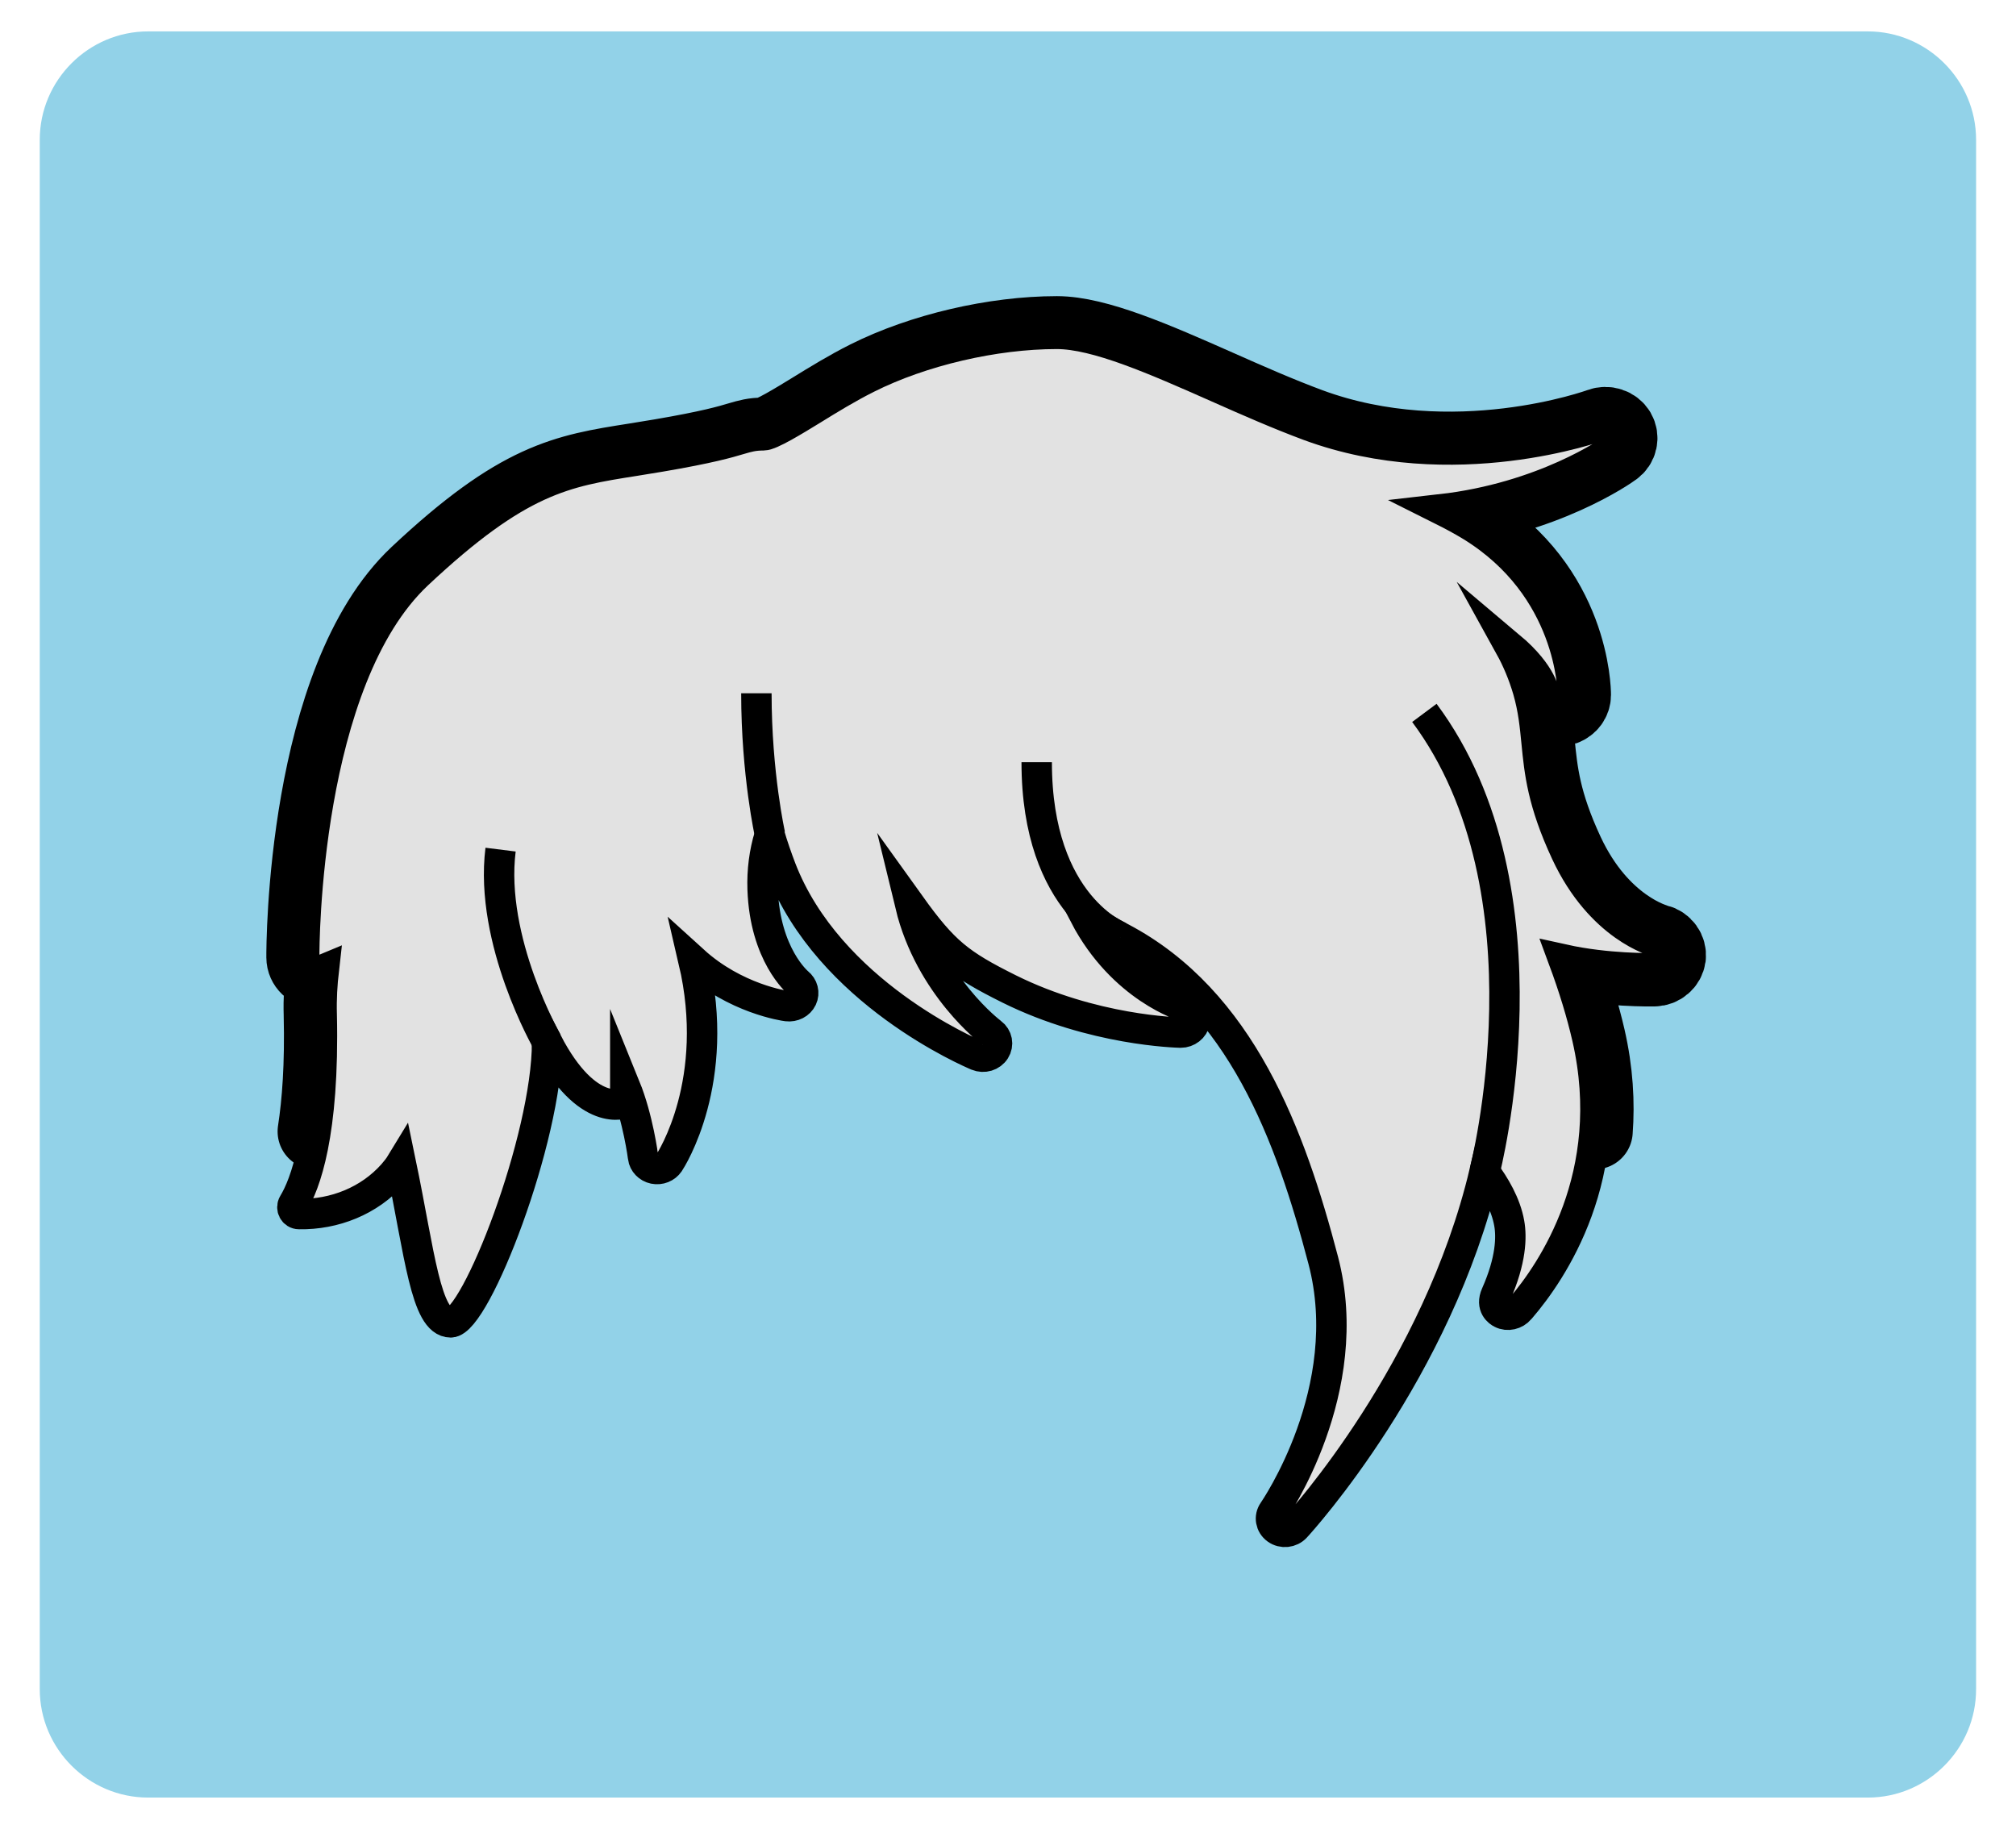 <?xml version="1.0" encoding="utf-8"?>
<!-- Generator: Adobe Illustrator 26.5.0, SVG Export Plug-In . SVG Version: 6.00 Build 0)  -->
<svg version="1.1" xmlns="http://www.w3.org/2000/svg" xmlns:xlink="http://www.w3.org/1999/xlink" x="0px" y="0px"
	 viewBox="0 0 127.78 115.91" style="enable-background:new 0 0 127.78 115.91;" xml:space="preserve">
<style type="text/css">
	.st0{fill:none;}
	.st1{fill:none;stroke:#000000;stroke-width:5;stroke-linecap:round;stroke-linejoin:round;stroke-miterlimit:10;}
	.st2{fill:#E2E2E2;stroke:#000000;stroke-width:2;stroke-miterlimit:10;}
	.st3{fill:none;stroke:#000000;stroke-width:2;stroke-miterlimit:10;}
	.st4{fill:#666666;}
	.st5{fill:#808080;}
	.st6{fill:#F0CBBA;}
	.st7{fill:#EFC1A0;}
	.st8{fill:#E2A98E;}
	.st9{fill:#B4272D;}
	.st10{fill:#8E80DA;}
	.st11{fill:#EDAC2B;}
	.st12{fill:#299ED5;}
	.st13{fill:#80B93F;}
	.st14{fill:#FF7B9F;}
	.st15{fill:#73635B;}
	.st16{fill:#4C413C;stroke:#6E54BF;stroke-width:4;stroke-miterlimit:10;}
	.st17{fill:none;stroke:#808080;stroke-width:2;stroke-miterlimit:10;}
	.st18{opacity:0.4;fill:none;stroke:#808080;stroke-width:2;stroke-miterlimit:10;}
	.st19{opacity:0.3;fill:none;stroke:#808080;stroke-width:2;stroke-miterlimit:10;}
	.st20{fill:#FFFFFF;stroke:#808080;stroke-width:4;stroke-miterlimit:10;}
	.st21{display:none;fill:none;}
	.st22{fill:none;stroke:#808080;stroke-width:5;stroke-linecap:round;stroke-linejoin:round;stroke-miterlimit:10;}
	.st23{fill:none;stroke:#808080;stroke-width:2;stroke-linejoin:round;stroke-miterlimit:10;}
	.st24{fill:none;stroke:#808080;stroke-width:2;stroke-linecap:round;stroke-linejoin:round;stroke-miterlimit:10;}
	.st25{opacity:0.6;fill:#FFFFFF;}
	.st26{fill:none;stroke:#6E54BF;stroke-width:1.5;stroke-miterlimit:10;}
	.st27{fill:none;stroke:#A6A6A6;stroke-width:1;stroke-linecap:round;stroke-linejoin:round;stroke-miterlimit:10;}
	.st28{fill:#D9D9D9;}
	.st29{fill:none;stroke:#808080;stroke-width:6;stroke-linejoin:round;stroke-miterlimit:10;}
	.st30{fill:#D5D5D5;stroke:#808080;stroke-width:2;stroke-miterlimit:10;}
	.st31{fill:#D5D5D5;stroke:#808080;stroke-width:2;stroke-linejoin:round;stroke-miterlimit:10;}
	.st32{fill:#5B39AA;}
	.st33{fill:none;stroke:#808080;stroke-miterlimit:10;}
	.st34{fill:#EA861E;}
	.st35{fill:#0071AF;}
	.st36{fill:#8C8C8C;}
	.st37{fill:#A99F82;}
	.st38{opacity:0.2;clip-path:url(#SVGID_00000157288683299075410300000001166109193746025127_);fill:#66262B;}
	.st39{fill:none;stroke:#000000;stroke-width:4;stroke-linejoin:round;stroke-miterlimit:10;}
	.st40{fill:#F7F7F7;stroke:#000000;stroke-width:2;stroke-linejoin:round;stroke-miterlimit:10;}
	.st41{fill:none;stroke:#828282;stroke-width:2;stroke-miterlimit:10;}
	.st42{fill:#828282;}
	.st43{fill:none;stroke:#4D4D4D;stroke-miterlimit:10;}
	.st44{fill:none;stroke:#4D4D4D;stroke-width:2;stroke-miterlimit:10;}
	.st45{fill:#4D4D4D;}
	.st46{fill:#978484;}
	.st47{fill:#FFFFFF;stroke:#000000;stroke-width:2;stroke-miterlimit:10;}
	.st48{fill:#606060;stroke:#000000;stroke-width:2;stroke-linejoin:round;stroke-miterlimit:10;}
	.st49{fill:none;stroke:#000000;stroke-width:2;stroke-linejoin:round;stroke-miterlimit:10;}
	.st50{opacity:0.2;clip-path:url(#SVGID_00000026884592100555295550000007560135010559442105_);fill:#66262B;}
	.st51{fill:#92D2E8;}
	.st52{fill:#FFFFFF;}
	.st53{fill:#FFFFFF;stroke:#5B39AA;stroke-width:1.5;stroke-miterlimit:10;}
	.st54{fill:#E7E7E7;}
	.st55{fill:#E4DBD1;}
	.st56{fill:#F1D9D1;}
	.st57{fill:#E3A489;}
	.st58{fill:#D5A087;}
	.st59{fill:#FFC69C;}
	.st60{fill:#FFD9A8;}
	.st61{fill:#B68D6E;}
	.st62{fill:#A48066;}
	.st63{fill:#8F807A;}
	.st64{fill:#49494B;}
	.st65{fill:#EDDDC0;}
	.st66{fill:#80C9E9;}
	.st67{fill:#754C24;stroke:#000000;stroke-width:2;stroke-miterlimit:10;}
	.st68{opacity:0.2;clip-path:url(#SVGID_00000096047155235345595450000008728304993011408278_);fill:#66262B;}
	.st69{fill:none;stroke:#000000;stroke-width:6;stroke-linecap:round;stroke-linejoin:round;stroke-miterlimit:10;}
	.st70{fill:#754C24;stroke:#000000;stroke-width:2;stroke-linejoin:round;stroke-miterlimit:10;}
	.st71{fill:none;stroke:#000000;stroke-width:2;stroke-linecap:round;stroke-linejoin:round;stroke-miterlimit:10;}
	.st72{fill:#DBDBDB;stroke:#000000;stroke-width:2;stroke-miterlimit:10;}
	.st73{fill:#754C24;stroke:#000000;stroke-width:2;stroke-linejoin:bevel;stroke-miterlimit:10;}
	.st74{fill:none;stroke:#000000;stroke-width:2;stroke-linejoin:bevel;stroke-miterlimit:10;}
	.st75{fill:#DBDBDB;}
	.st76{fill:none;stroke:#818181;stroke-width:5;stroke-linecap:round;stroke-linejoin:round;stroke-miterlimit:10;}
	.st77{fill:#333333;stroke:#000000;stroke-width:2;stroke-miterlimit:10;}
	.st78{fill:none;stroke:#000000;stroke-width:5;stroke-linejoin:round;stroke-miterlimit:10;}
	.st79{fill:none;stroke:#000000;stroke-width:4;stroke-linecap:round;stroke-linejoin:bevel;stroke-miterlimit:10;}
	.st80{fill:none;stroke:#000000;stroke-width:2;stroke-linecap:round;stroke-miterlimit:10;}
	.st81{fill:#ADACAC;}
	.st82{fill:#888888;}
	.st83{fill:#6E54BF;}
	.st84{fill:#E56E7D;stroke:#000000;stroke-width:3.223;stroke-linecap:round;stroke-linejoin:round;stroke-miterlimit:10;}
	.st85{fill:#898989;}
	.st86{fill:none;stroke:#000000;stroke-miterlimit:10;}
	.st87{opacity:0.9;}
	.st88{opacity:0.4;fill:none;stroke:#000000;stroke-width:2;stroke-miterlimit:10;}
	.st89{fill:none;stroke:#000000;stroke-width:3;stroke-miterlimit:10;}
	.st90{fill:none;stroke:#000000;stroke-width:5;stroke-miterlimit:10;}
	.st91{fill:#CE9999;}
	.st92{fill:#DBCACA;}
	.st93{fill:#A6A6A6;}
	.st94{fill:#E5E5E5;stroke:#000000;stroke-width:4;stroke-miterlimit:10;}
	.st95{fill:#FFFFFF;stroke:#000000;stroke-width:4;stroke-miterlimit:10;}
	.st96{fill:#E2E2E2;stroke:#000000;stroke-width:2;stroke-linejoin:round;stroke-miterlimit:10;}
	.st97{fill:#E2E2E2;}
	.st98{fill:none;stroke:#000000;stroke-width:5;stroke-linecap:round;stroke-linejoin:bevel;stroke-miterlimit:10;}
	.st99{fill:#E2E2E2;stroke:#000000;stroke-width:2;stroke-linecap:round;stroke-linejoin:bevel;stroke-miterlimit:10;}
	.st100{fill:none;stroke:#000000;stroke-width:2;stroke-linecap:round;stroke-linejoin:bevel;stroke-miterlimit:10;}
	.st101{fill:#E2E2E2;stroke:#000000;stroke-width:2;stroke-linejoin:bevel;stroke-miterlimit:10;}
	.st102{fill:#92D2E8;stroke:#6E54BF;stroke-width:4;stroke-miterlimit:10;}
	.st103{fill:#E2E2E2;stroke:#000000;stroke-width:2;stroke-linecap:round;stroke-linejoin:round;stroke-miterlimit:10;}
	.st104{opacity:0.7;fill:#888888;}
	.st105{opacity:0.7;}
	.st106{opacity:0.2;clip-path:url(#SVGID_00000150808233821460056330000001366544481921137070_);fill:#898989;}
	.st107{fill:#FFFFFF;stroke:#000000;stroke-width:2;stroke-linejoin:round;stroke-miterlimit:10;}
	.st108{opacity:0.2;clip-path:url(#SVGID_00000077321483159161329550000011022791749209095582_);fill:#898989;}
	.st109{opacity:0.2;clip-path:url(#SVGID_00000130612204296182640360000018389349071017895103_);fill:#898989;}
	.st110{opacity:0.2;clip-path:url(#SVGID_00000003065455872995998120000009349657595808881047_);fill:#898989;}
	.st111{fill:none;stroke:#000000;stroke-width:6;stroke-linejoin:round;stroke-miterlimit:10;}
	.st112{fill:#ADADAD;stroke:#000000;stroke-width:2;stroke-miterlimit:10;}
	.st113{opacity:0.2;clip-path:url(#SVGID_00000064331206716769422960000015400117170629354370_);fill:#898989;}
</style>
<symbol  id="hair-normal-011-grey.hair" viewBox="-74 -83 148 166">
	<rect x="-74" y="-83" class="st0" width="148" height="166"/>
	<g>
		<path class="st1" d="M33.85,3.62c0.56,9.2,0.83,24.84,0.74,25.51c1.72,3.4,3.69,10.85-0.38,16.62c-3.18,4.5-5.7,7.14-6.39,7.84
			c-0.38,0.38-1,0.4-1.39,0.03c-0.15-0.14-0.25-0.32-0.29-0.51c-0.56,0.61-1.17,1.18-1.84,1.69c-4.26,3.27-8.97,2.91-11.16,2.49
			c-0.53,0.32-1.07,0.63-1.63,0.94c-4.58,2.49-9.67,0.94-11.88,0.04c-3.12,0.3-4.98-0.38-5.06-0.4c-0.24-0.09-0.42-0.26-0.53-0.46
			C-8.5,58-11.6,58.07-15.3,57.06c-6.64-1.83-8.4-3.29-8.58-3.45c-0.06-0.06-0.12-0.12-0.16-0.19c-3.38-0.24-6.6-1.11-8.95-3.12
			c-3-2.55-3.51-5.23-3.53-5.35c-0.08-0.44,0.14-0.88,0.54-1.07l4.31-3.25c-1.08-1.79-3.25-6.12-4.25-13.27
			c-0.77-5.51,0.48-15.93,1.74-23.01"/>
		<g>
			<path class="st2" d="M34.58,29.14c1.72,3.4,3.69,10.85-0.38,16.62c-3.18,4.5-5.7,7.14-6.39,7.84c-0.38,0.38-1,0.4-1.39,0.03
				c-0.15-0.14-0.25-0.32-0.29-0.51c-0.56,0.61-1.17,1.18-1.84,1.69c-4.26,3.28-8.97,2.91-11.16,2.5c-0.53,0.32-1.07,0.63-1.63,0.94
				c-4.58,2.49-9.67,0.94-11.88,0.04c-3.12,0.3-4.98-0.37-5.06-0.4c-0.24-0.09-0.42-0.26-0.53-0.46C-8.5,58-11.6,58.07-15.3,57.06
				c-6.64-1.83-8.4-3.29-8.58-3.45c-0.06-0.06-0.12-0.12-0.16-0.19c-3.38-0.24-6.6-1.11-8.95-3.12c-3-2.55-3.51-5.23-3.53-5.35
				c-0.08-0.44,0.14-0.88,0.54-1.07c0.4-0.2,0.88-0.11,1.18,0.22c0.15,0.16,4.79-0.96,3.76-2.51c0,0-3.53-4.53-4.88-14.23
				c-1.18-8.43,2.37-28.3,3.45-30.24c0.41-0.74,1.01-1.37,1.73-1.82c0.62-0.39,1.37-0.37,1.98,0.03c0.6,0.4,0.9,1.1,0.77,1.82
				c-0.28,1.58-0.62,3.8-0.68,5.38c-0.15,4.53,0.46,5.21,1.94,6.88c0.44,0.5,2.68,3.22,3.1,3.64c1.15,1.17,1.67,1.8,1.7,4.69
				c0.04,4.17,1.16,7.15,3.31,8.85c4.02,3.17,11.12,1.55,15.37,0.59c1.59-0.36,2.74-0.62,3.53-0.62c4.33,0,7.84,1.98,8.51,2.39
				c0.14,0.02,9.4-2.02,10.29-2.23c2.27-1.68,3.44-4.69,3.49-8.97c0.03-2.89,0.54-3.53,1.69-4.69c0.42-0.42,0.94-0.95,1.58-1.82
				c0.57-0.76,1.08-1.33,1.52-1.83c1.47-1.67,2.08-2.35,1.93-6.87c-0.05-1.58-0.4-3.8-0.69-5.38c-0.13-0.71,0.17-1.41,0.77-1.82
				C29.66-4.89,30.01-5,30.37-5c0.33,0,0.66,0.09,0.96,0.28c0.74,0.46,1.35,1.1,1.76,1.85C34.16-0.93,34.71,28.22,34.58,29.14z"/>
			<path class="st2" d="M19.05,26.71c0,0,11.49-3.52,15.53,2.43"/>
			<path class="st3" d="M-35.99,43.88c0,0,19.29,11.31,16.16-12.19"/>
			<path class="st3" d="M-24.04,53.42c0,0,6.25,1.27,10.59-5.56"/>
			<path class="st3" d="M-5.99,57.42c0,0,10.53,0.61,13.7-15.06"/>
			<path class="st3" d="M26.12,53.12c0,0,7.42-9.77,5.59-17.77"/>
			<path class="st3" d="M13.12,57.31c0,0,6.09-3.29,6.09-10.45"/>
		</g>
	</g>
</symbol>
<symbol  id="hair-normal-023-grey.hair_2" viewBox="-74 -83 148 166">
	<rect x="-74" y="-83" class="st0" width="148" height="166"/>
	<g>
		<g>
			<path class="st1" d="M42,6.13c0.14,1.88,0.03,3.93-0.48,6.15c-0.36,1.56-0.88,3.29-1.57,5.14c2.89-0.64,5.81-0.58,5.96-0.58
				c0.46,0.01,0.84,0.34,0.9,0.77c0.05,0.43-0.24,0.84-0.69,0.95c-0.15,0.04-3.71,0.97-6,5.88c-1.55,3.33-1.74,5.32-1.93,7.24
				c-0.11,1.12-0.21,2.19-0.57,3.44c-0.31,1.06-0.72,2.02-1.19,2.87c2.21-1.87,2.28-3.17,2.28-3.19c0.01-0.25,0.12-0.45,0.3-0.6
				c0.16-0.15,0.38-0.25,0.63-0.25l0.01,0h0c0.04,0,0.08,0.02,0.12,0.02c0.08,0.01,0.16,0.02,0.22,0.04
				c0.34,0.13,0.58,0.44,0.58,0.81c0,0.29-0.08,7.04-6.69,11.1c-0.59,0.36-1.26,0.72-2,1.09c6.8,0.77,11.17,3.84,11.38,4
				c0.37,0.26,0.47,0.74,0.25,1.12c-0.23,0.38-0.72,0.54-1.15,0.38c-0.1-0.04-9.64-3.5-19.13,0c-1.94,0.72-4.02,1.63-6.02,2.52
				c-4.09,1.81-7.96,3.51-10.57,3.51c-4.11,0-8.89-1.12-12.46-2.91c-1.26-0.63-2.5-1.39-3.6-2.07c-1.16-0.71-2.75-1.69-3.22-1.69
				c-0.66,0-1.03-0.11-1.58-0.27c-0.73-0.22-1.96-0.58-5.19-1.13c-0.6-0.1-1.17-0.19-1.71-0.28c-4.58-0.72-7.6-1.2-14.27-7.46
				c-7.42-6.98-7.46-24.43-7.45-25.17c0-0.48,0.41-0.87,0.92-0.87c0.15-0.03,0.25,0.02,0.36,0.07c-0.11-0.96-0.17-1.95-0.14-2.96
				c0.08-3.31-0.11-5.8-0.4-7.68"/>
		</g>
		<g>
			<path class="st2" d="M-37.02,3.31c0.2,0.23,0.39,0.47,0.53,0.7c1.23-5.93,1.64-10.44,3.27-10.44c1.64,0,6.34,12.07,6.34,18.42
				c2.66-5.12,5.14-4,5.14-4c0,0.35,0,0.71,0,1.06c0.84-2.07,1.17-4.6,1.17-4.63c0.05-0.37,0.34-0.67,0.72-0.75
				c0.39-0.08,0.78,0.08,0.99,0.39c0.14,0.21,3.46,5.37,1.61,13.28l0,0c2.74-2.49,5.97-2.96,6.15-2.98
				c0.41-0.05,0.81,0.15,0.98,0.51c0.17,0.36,0.06,0.78-0.26,1.03c-0.02,0.02-2.18,1.82-2.33,6.15c-0.04,1.23,0.11,2.39,0.46,3.55
				c0.22-0.72,0.47-1.46,0.75-2.19C-8.36,15.25,1,11.28,1.4,11.11c0.43-0.18,0.93-0.03,1.17,0.35c0.24,0.38,0.15,0.86-0.22,1.14
				C2.3,12.63-1.71,15.67-3,21c2.21-3.08,3.23-3.88,6.5-5.51c5.52-2.74,11.04-2.86,11.28-2.87c0.44,0,0.86,0.31,0.93,0.74
				c0.07,0.43-0.21,0.85-0.65,0.97c-0.04,0.01-4.09,1.2-6.6,5.99c0.75-0.53,1.55-1.01,2.38-1.45c7.92-4.16,11.17-13.06,13.31-21.22
				c2.24-8.53-3.23-16.42-3.28-16.5c-0.27-0.38-0.18-0.9,0.21-1.18c0.39-0.28,0.94-0.22,1.26,0.13c0.4,0.43,9.32,10.28,12.42,23.37
				c0.66-0.88,1.4-2.12,1.62-3.39c0.16-0.89,0.13-2.43-0.87-4.68c-0.35-0.79,0.19-1.15,0.36-1.23c0.4-0.21,0.92-0.08,1.2,0.26
				l0.08,0.09c2,2.33,6.43,8.72,4.36,17.76c-0.36,1.57-0.88,3.29-1.57,5.15c2.89-0.64,5.81-0.58,5.96-0.58
				c0.46,0.01,0.84,0.34,0.9,0.77c0.05,0.43-0.24,0.84-0.69,0.95c-0.15,0.04-3.71,0.97-6,5.88c-1.55,3.33-1.74,5.32-1.93,7.24
				c-0.11,1.12-0.21,2.19-0.57,3.44c-0.31,1.06-0.72,2.02-1.19,2.87c2.22-1.87,2.28-3.17,2.28-3.19c0.01-0.25,0.12-0.45,0.3-0.6
				c0.16-0.15,0.38-0.25,0.63-0.25l0.01,0l0,0c0.04,0,0.08,0.02,0.12,0.02c0.08,0.01,0.16,0.02,0.22,0.04
				c0.34,0.13,0.58,0.44,0.58,0.81c0,0.29-0.08,7.04-6.69,11.1c-0.59,0.36-1.26,0.72-2,1.09c6.8,0.77,11.17,3.84,11.38,4
				c0.37,0.26,0.47,0.74,0.25,1.12c-0.23,0.38-0.72,0.54-1.15,0.38c-0.1-0.04-9.64-3.5-19.13,0c-1.94,0.72-4.02,1.63-6.02,2.52
				c-4.09,1.81-7.96,3.52-10.57,3.52c-4.11,0-8.89-1.12-12.46-2.91c-1.26-0.63-2.5-1.39-3.6-2.07c-1.16-0.71-2.75-1.69-3.22-1.69
				c-0.66,0-1.03-0.11-1.58-0.27c-0.73-0.22-1.96-0.58-5.19-1.13c-0.6-0.1-1.17-0.19-1.71-0.28c-4.58-0.72-7.6-1.2-14.27-7.46
				c-7.42-6.98-7.46-24.43-7.45-25.17c0-0.48,0.41-0.87,0.92-0.87c0.15-0.03,0.25,0.02,0.37,0.07c-0.11-0.96-0.17-1.95-0.14-2.96
				c0.18-7.91-1.1-11.19-1.86-12.44c-0.18-0.3,0.02-0.69,0.37-0.69h0.01C-40.86,0.65-38.57,1.56-37.02,3.31z"/>
			<path class="st2" d="M34.76,3.47c0,0,4.79,18.42-3.96,30.17"/>
			<path class="st2" d="M10.84,18.88c0,0-5.53,2.02-5.53,11.52"/>
			<path class="st2" d="M-12.22,25.61c0,0-0.9,4-0.9,9.32"/>
			<path class="st2" d="M-26.87,12c0,0-3.82,6.65-3.07,12.65"/>
		</g>
	</g>
</symbol>
<g id="Capa_3">
</g>
<g id="Capa_1">
</g>
<g id="Capa_2">
	<path class="st51" d="M118.39,113.93H9.39c-3.78,0-6.87-3.09-6.87-6.87V8.86c0-3.78,3.09-6.87,6.87-6.87h108.99
		c3.78,0,6.87,3.09,6.87,6.87v98.19C125.26,110.83,122.17,113.93,118.39,113.93z"/>
	
		<use xlink:href="#hair-normal-023-grey.hair_2"  width="148" height="166" id="XMLID_4391_" x="-74" y="-83" transform="matrix(0.964 0 0 -0.964 60.59 77.612)" style="overflow:visible;"/>
	
		<use xlink:href="#hair-normal-011-grey.hair"  width="148" height="166" id="XMLID_4438_" x="-74" y="-83" transform="matrix(0.989 0 0 -0.989 196.468 -37.723)" style="overflow:visible;"/>
</g>
</svg>
